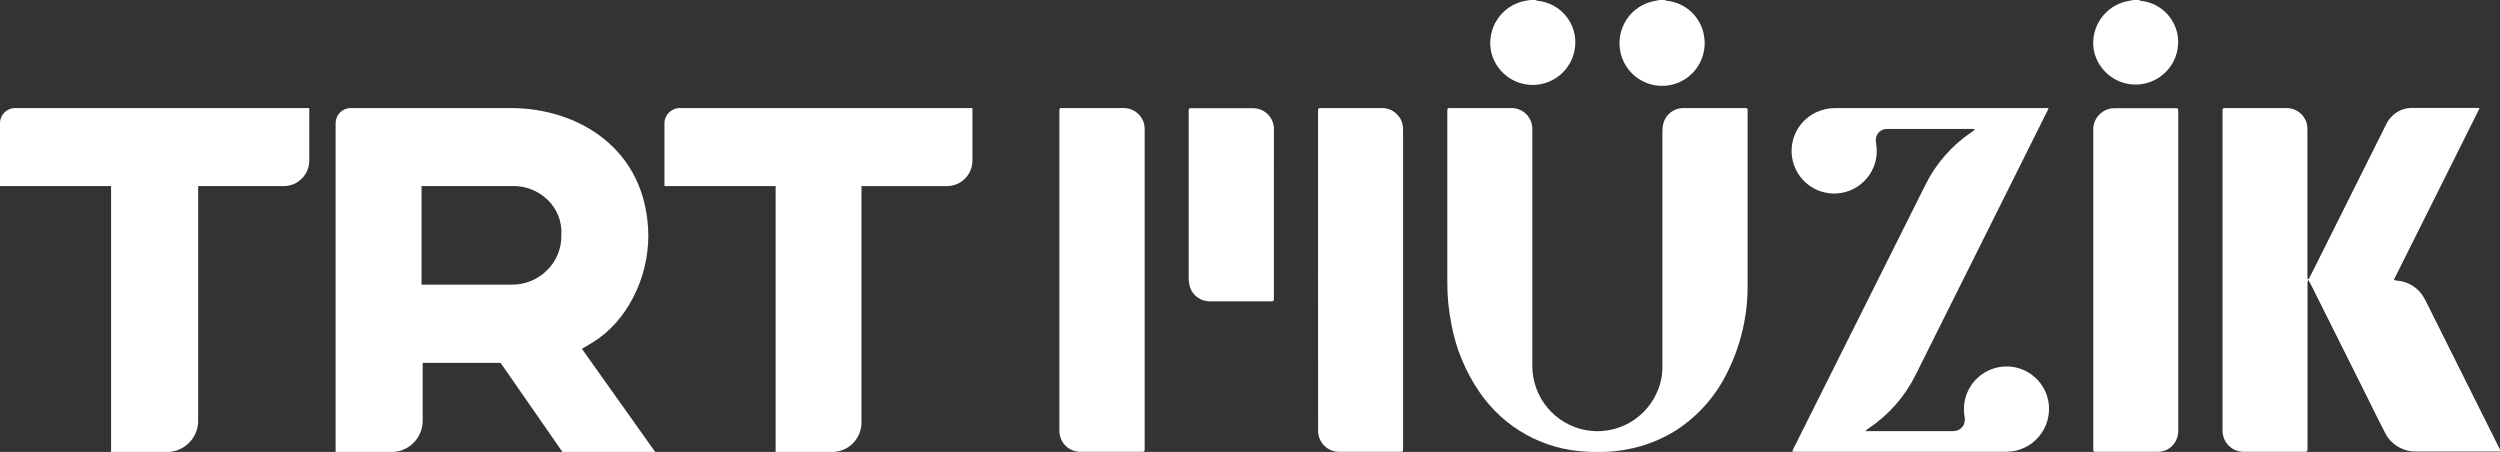 <svg width="800pt" height="144.62pt" version="1.1" viewBox="0 0 800 144.62" xmlns="http://www.w3.org/2000/svg">
 <rect x="0" y="0" width="800" height="144.62" fill="#333333" stroke="none"/>
 <g transform="matrix(1.148 0 0 1.148 -2.815 -6.6362e-6)" fill="#fff">
  <path d="m430.46 0c0.211 0.102 0.43 0.18 0.66 0.227 5.199 0.539 9.406 4.477 10.297 9.633 1.027 6.293-3.082 12.277-9.32 13.57-6.242 1.293-12.387-2.57-13.938-8.754-0.738-3.18-0.145-6.523 1.645-9.254 1.785-2.727 4.613-4.606 7.82-5.195l1.473-0.227z"/>
  <path d="m466.46 0c0.211 0.098 0.434 0.172 0.66 0.227 5.199 0.535 9.41 4.473 10.297 9.633 0.793 4.219-0.754 8.543-4.043 11.301-3.289 2.758-7.812 3.523-11.824 2.004-4.016-1.523-6.894-5.094-7.535-9.34-0.965-6.301 3.188-12.246 9.43-13.504l1.605-0.32z"/>
  <path d="m598.55 0c0.211 0.098 0.43 0.172 0.656 0.227 5.285 0.543 9.527 4.609 10.297 9.871 0.863 6.375-3.5 12.281-9.844 13.32-6.344 1.039-12.359-3.164-13.574-9.48-1.055-6.387 3.176-12.445 9.527-13.648l1.605-0.289z"/>
  <path d="m693.63 30.152c-8.02 16.055-15.941 31.902-23.93 47.906 0.434 0.082 0.707 0.145 0.996 0.176 3 0.238 5.703 1.906 7.266 4.481 0.262 0.422 0.5 0.855 0.719 1.301l20.371 40.766 0.496 1.074h-23.528c-3.769 0.102-7.242-2.031-8.855-5.441-1.844-3.5-3.543-7.066-5.309-10.598-5.109-10.211-10.215-20.422-15.316-30.633-0.176-0.352-0.402-0.691-0.691-1.188-0.094 0.242-0.156 0.496-0.191 0.754v45.758c0 1.605 0 1.43-1.441 1.43h-16.344c-1.566 4e-3 -3.066-0.617-4.176-1.723-1.105-1.105-1.73-2.606-1.73-4.172v-88.43c0-1.703-0.109-1.492 1.527-1.492h16.23c2.676-0.055 5.039 1.73 5.727 4.316 0.145 0.66 0.207 1.332 0.176 2.008v40.281c0 0.371 0 0.738 0.078 1.172 0.484-0.191 0.547-0.562 0.691-0.852 1.988-3.949 3.961-7.914 5.934-11.863l15.156-30.328c0.688-1.508 1.801-2.777 3.211-3.644 1.152-0.715 2.477-1.102 3.832-1.125h18.43z"/>
  <path d="m465.84 69.809v-33.027c-0.012-0.82 0.078-1.641 0.273-2.441 0.688-2.457 2.902-4.172 5.453-4.219h17.211c0.754 0 0.785 0 0.816 0.785v49.031c-0.016 8.086-1.863 16.062-5.402 23.328-3.18 6.773-8.176 12.527-14.438 16.617-4.152 2.629-8.77 4.441-13.602 5.348-3.797 0.73-7.676 0.953-11.531 0.656-11.941-0.527-22.941-6.637-29.703-16.504-3.977-5.75-6.68-12.289-7.926-19.168-0.75-3.793-1.121-7.648-1.105-11.512v-47.797c0-0.723 0.098-0.785 0.848-0.785h17.117c3.109 0.031 5.637 2.519 5.727 5.633v66.066c-0.078 8.918 6.301 16.578 15.074 18.109 7.969 1.375 15.887-2.699 19.406-9.984 1.16-2.348 1.77-4.93 1.781-7.547v-32.59z"/>
  <path d="m502.02 125.9c0.164-0.383 0.258-0.656 0.387-0.914 12.254-24.457 24.508-48.957 36.762-73.5 2.961-5.961 7.43-11.039 12.961-14.738l0.816-0.594c-0.32-0.289-0.656-0.191-0.945-0.211h-23.465c-1.66-0.074-3.082 1.184-3.207 2.844-0.016 0.496 0.027 0.992 0.125 1.477 0.93 6.047-2.879 11.809-8.801 13.316-5.918 1.512-12.016-1.723-14.094-7.477-2.074-5.754 0.551-12.141 6.07-14.766 1.723-0.82 3.609-1.234 5.519-1.219h59.344c-0.176 0.398-0.273 0.656-0.402 0.914l-36.695 73.516c-2.988 6.012-7.496 11.137-13.074 14.867-0.254 0.168-0.5 0.348-0.738 0.547v0.207h24.316c1.227 0.023 2.363-0.656 2.922-1.75 0.332-0.723 0.418-1.535 0.238-2.312-0.559-3.215 0.223-6.516 2.16-9.141 1.941-2.621 4.871-4.332 8.105-4.731 6.227-0.766 11.973 3.457 13.105 9.633 0.621 3.492-0.336 7.082-2.617 9.797-2.277 2.719-5.644 4.281-9.188 4.269h-58.465z"/>
  <path d="m321.52 80.371v44.184c0 1.492 0.098 1.383-1.379 1.383h-16.328c-1.586 0.059-3.125-0.527-4.269-1.625-1.141-1.102-1.789-2.617-1.793-4.203v-88.656c0-1.445-0.082-1.332 1.316-1.332h16.52c2.867-0.047 5.344 1.992 5.856 4.816 0.074 0.578 0.102 1.164 0.078 1.75z"/>
  <path d="m369.85 75.828v-44.266c0-1.605 0-1.441 1.426-1.441h16.426c2.766-0.008 5.156 1.93 5.723 4.637 0.102 0.531 0.145 1.07 0.129 1.605v88.867c0 0.625-0.094 0.688-0.738 0.707h-17.129c-3.152-0.019-5.727-2.531-5.82-5.684v-1.496z"/>
  <path d="m609.63 75.875v43.656c0.09 1.145-0.137 2.297-0.656 3.32-0.957 1.91-2.918 3.109-5.055 3.086h-17.48c-0.133 8e-3 -0.262-0.039-0.359-0.133-0.094-0.09-0.145-0.219-0.141-0.352v-89.008c-0.125-2.152 0.926-4.207 2.742-5.363 0.91-0.598 1.977-0.918 3.066-0.914h16.953c0.867 0 0.898 0 0.93 0.883v44.953z"/>
  <path d="m357.54 59.402v23.281c0 1.445 0 1.316-1.363 1.316h-16.504c-2.441 0.012-4.629-1.508-5.469-3.805-0.277-0.922-0.414-1.879-0.418-2.844v-45.934c0-1.379 0-1.25 1.234-1.25h16.602c2.84-0.051 5.301 1.945 5.84 4.734 0.086 0.531 0.117 1.07 0.094 1.605 0 7.613-4e-3 15.242-0.016 22.895z"/>
  <path d="m167.86 95.32c9.254-5.75 15.316-17.582 15.316-29.719-0.32-24.293-19.789-35.48-38.301-35.48h-44.715c-2.281 0.031-4.121 1.875-4.156 4.156v91.723h15.641c4.746-0.043 8.582-3.887 8.629-8.637v-16.215h21.715l17.258 24.852h25.855l-20.449-28.77zm-22.664-15.977h-25.246v-27.484h25.246c3.68-0.109 7.25 1.277 9.898 3.836 2.68 2.57 4.082 6.199 3.832 9.906 0.07 3.715-1.422 7.289-4.106 9.855-2.578 2.504-6.031 3.898-9.625 3.887zm42.473-45.066v17.582h30.988v74.141h15.637c2.207 0.016 4.324-0.852 5.883-2.41 1.559-1.562 2.43-3.684 2.41-5.891v-65.824h23.949c3.856-0.07 6.949-3.207 6.977-7.066v-14.688h-81.398c-1.145-0.047-2.258 0.371-3.094 1.148-0.836 0.781-1.328 1.863-1.367 3.008zm-185.22 0v17.582h30.969v74.141h15.656c4.609-0.055 8.383-3.691 8.613-8.301v-65.824h23.945c3.867-0.043 6.992-3.176 7.027-7.051v-14.703h-82.059c-2.277 0.039-4.109 1.879-4.152 4.156z"/>
 </g>
</svg>
